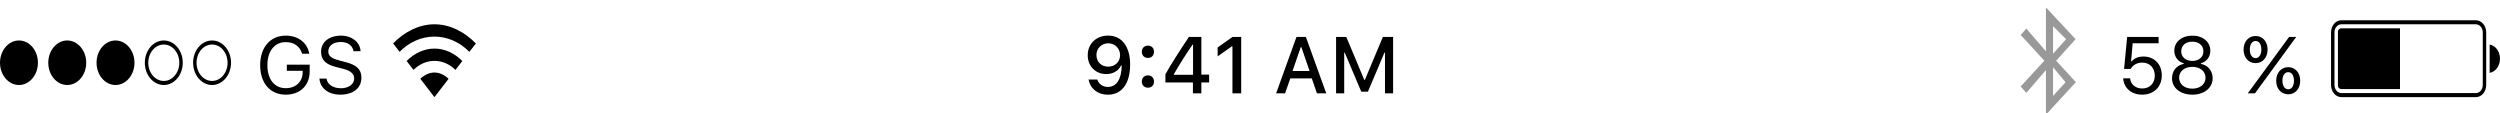 <svg width="375" height="17" viewBox="0 0 375 17" fill="none" xmlns="http://www.w3.org/2000/svg">
<path fill-rule="evenodd" clip-rule="evenodd" d="M371.377 3.036H351.209C350.351 3.036 349.655 3.847 349.655 4.857V12.75C349.655 13.756 350.352 14.571 351.209 14.571H371.377C372.235 14.571 372.931 13.76 372.931 12.75V4.857C372.931 3.851 372.234 3.036 371.377 3.036ZM350.172 4.857C350.172 4.184 350.635 3.643 351.209 3.643H371.377C371.949 3.643 372.414 4.187 372.414 4.857V12.75C372.414 13.423 371.951 13.964 371.377 13.964H351.209C350.637 13.964 350.172 13.42 350.172 12.75V4.857Z" fill="black"/>
<path fill-rule="evenodd" clip-rule="evenodd" d="M351.19 4.25C350.914 4.25 350.69 4.474 350.69 4.75V12.857C350.69 13.133 350.914 13.357 351.19 13.357H360V4.25H351.19Z" fill="black"/>
<path fill-rule="evenodd" clip-rule="evenodd" d="M375 8.804C375 9.885 374.326 10.78 373.448 10.929V6.679C374.326 6.827 375 7.722 375 8.804Z" fill="black"/>
<path d="M321.319 14.199C323.071 14.199 324.272 13.027 324.272 11.31C324.272 9.646 323.147 8.48 321.541 8.48C320.762 8.48 320.164 8.721 319.754 9.201H319.66L319.901 6.488H323.791V5.545H319.074L318.612 10.338H319.602C319.948 9.734 320.58 9.389 321.348 9.389C322.455 9.389 323.217 10.18 323.217 11.34C323.217 12.5 322.461 13.273 321.33 13.273C320.334 13.273 319.608 12.664 319.514 11.75H318.477C318.571 13.209 319.719 14.199 321.319 14.199ZM328.848 14.199C330.641 14.199 331.895 13.185 331.895 11.738C331.895 10.637 331.198 9.781 330.137 9.582V9.488C331.01 9.248 331.549 8.527 331.549 7.602C331.549 6.283 330.43 5.346 328.848 5.346C327.266 5.346 326.147 6.283 326.147 7.602C326.147 8.521 326.698 9.254 327.559 9.488V9.582C326.498 9.781 325.801 10.637 325.801 11.738C325.801 13.185 327.055 14.199 328.848 14.199ZM328.848 13.297C327.676 13.297 326.867 12.629 326.867 11.662C326.867 10.695 327.676 10.027 328.848 10.027C330.02 10.027 330.828 10.695 330.828 11.662C330.828 12.629 330.02 13.297 328.848 13.297ZM328.848 9.137C327.852 9.137 327.184 8.562 327.184 7.701C327.184 6.828 327.846 6.248 328.848 6.248C329.85 6.248 330.512 6.828 330.512 7.701C330.512 8.562 329.844 9.137 328.848 9.137ZM343.233 13.396C342.711 13.396 342.365 12.887 342.365 12.107C342.365 11.328 342.705 10.824 343.233 10.824C343.76 10.824 344.094 11.316 344.094 12.107C344.094 12.881 343.748 13.396 343.233 13.396ZM343.233 14.146C344.287 14.146 345.031 13.303 345.031 12.107C345.031 10.912 344.287 10.074 343.233 10.074C342.178 10.074 341.428 10.918 341.428 12.107C341.428 13.303 342.178 14.146 343.233 14.146ZM338.34 9.471C339.395 9.471 340.139 8.627 340.139 7.432C340.139 6.236 339.395 5.398 338.34 5.398C337.285 5.398 336.535 6.242 336.535 7.432C336.535 8.627 337.285 9.471 338.34 9.471ZM338.246 14L341.147 10.033L344.428 5.545H343.362L340.397 9.594L337.168 14H338.246ZM338.34 8.721C337.819 8.721 337.473 8.211 337.473 7.432C337.473 6.652 337.813 6.148 338.34 6.148C338.867 6.148 339.201 6.641 339.201 7.432C339.201 8.205 338.856 8.721 338.34 8.721Z" fill="black"/>
<path opacity="0.4" fill-rule="evenodd" clip-rule="evenodd" d="M307.955 14.391V10.077L309.831 12.338L307.955 14.391ZM309.917 5.878L307.955 8.061V3.924L309.917 5.878ZM308.426 9.108L311.337 5.878L306.994 1.214H306.891V7.7L303.943 4.28L303.104 5.25L306.651 9.108L303.104 12.964L303.943 13.935L306.891 10.515V17H307.079L311.379 12.325L308.426 9.108Z" fill="black"/>
<path d="M166.17 14.205C168.285 14.205 169.521 12.523 169.521 9.658C169.521 8.633 169.345 7.766 169 7.086C168.455 5.949 167.47 5.34 166.222 5.34C164.429 5.34 163.158 6.564 163.158 8.293C163.158 9.922 164.33 11.111 165.941 11.111C166.943 11.111 167.752 10.643 168.156 9.828H168.179C168.179 9.828 168.203 9.828 168.209 9.828C168.215 9.828 168.256 9.828 168.256 9.828C168.232 11.867 167.476 13.039 166.181 13.039C165.408 13.039 164.81 12.617 164.605 11.926H163.281C163.539 13.309 164.67 14.205 166.17 14.205ZM166.228 9.998C165.191 9.998 164.465 9.271 164.465 8.246C164.465 7.256 165.232 6.494 166.24 6.494C167.242 6.494 168.01 7.262 168.01 8.275C168.01 9.271 167.26 9.998 166.228 9.998ZM171.273 12.23C171.273 12.775 171.642 13.156 172.193 13.156C172.738 13.156 173.101 12.775 173.101 12.23C173.101 11.685 172.738 11.305 172.193 11.305C171.642 11.305 171.273 11.685 171.273 12.23ZM171.273 7.766C171.273 8.311 171.642 8.691 172.193 8.691C172.738 8.691 173.101 8.311 173.101 7.766C173.101 7.221 172.738 6.84 172.193 6.84C171.642 6.84 171.273 7.221 171.273 7.766ZM178.937 14H180.203V12.365H181.369V11.193H180.203V5.545H178.334C176.828 7.801 175.568 9.764 174.812 11.146V12.365H178.937V14ZM176.072 11.141C177.068 9.412 178.041 7.912 178.879 6.699H178.955V11.223H176.072V11.141ZM184.867 14H186.179V5.545H184.873L182.646 7.115V8.457L184.767 6.957H184.867V14ZM197.541 14H198.935L195.883 5.545H194.47L191.418 14H192.765L193.545 11.756H196.767L197.541 14ZM195.109 7.08H195.209L196.433 10.654H193.879L195.109 7.08ZM201.631 14V7.895H201.713L204.191 13.754H205.187L207.666 7.895H207.748V14H208.967V5.545H207.431L204.736 11.967H204.636L201.947 5.545H200.412V14H201.631Z" fill="black"/>
<path fill-rule="evenodd" clip-rule="evenodd" d="M65.168 5.49C67.175 5.49 69.003 6.357 70.406 7.78L71.379 6.518C69.719 4.826 67.549 3.643 65.168 3.643C62.79 3.643 60.624 4.823 58.965 6.509L59.937 7.773C61.338 6.354 63.164 5.49 65.168 5.49ZM65.168 9.132C66.371 9.132 67.469 9.644 68.317 10.489L69.347 9.153C68.226 8.024 66.768 7.286 65.168 7.286C63.571 7.286 62.114 8.022 60.994 9.148L62.023 10.485C62.87 9.643 63.967 9.132 65.168 9.132ZM67.286 11.824C66.713 11.265 65.975 10.879 65.168 10.879C64.362 10.879 63.625 11.265 63.051 11.821L65.168 14.571L67.286 11.824Z" fill="black"/>
<path d="M46.45 10.73V9.699H43.022V10.625H45.401V10.83C45.401 12.26 44.376 13.227 42.864 13.227C41.165 13.227 40.11 11.902 40.11 9.77C40.11 7.666 41.182 6.318 42.858 6.318C44.112 6.318 44.961 6.922 45.325 8.064H46.397C46.092 6.389 44.733 5.346 42.858 5.346C40.544 5.346 39.026 7.098 39.026 9.77C39.026 12.477 40.52 14.199 42.858 14.199C45.02 14.199 46.45 12.816 46.45 10.73ZM47.915 11.791C48.026 13.25 49.262 14.199 51.055 14.199C52.989 14.199 54.213 13.209 54.213 11.656C54.213 10.414 53.51 9.734 51.758 9.295L50.873 9.061C49.708 8.762 49.245 8.381 49.245 7.719C49.245 6.863 49.989 6.301 51.114 6.301C52.169 6.301 52.883 6.816 53.03 7.684H54.09C54.002 6.318 52.784 5.346 51.149 5.346C49.362 5.346 48.161 6.318 48.161 7.754C48.161 8.955 48.823 9.646 50.352 10.033L51.436 10.315C52.602 10.607 53.129 11.065 53.129 11.785C53.129 12.623 52.291 13.238 51.155 13.238C49.954 13.238 49.11 12.676 48.981 11.791H47.915Z" fill="black"/>
<path fill-rule="evenodd" clip-rule="evenodd" d="M28.966 9.411C28.966 11.255 30.239 12.75 31.81 12.75C33.382 12.75 34.655 11.255 34.655 9.411C34.655 7.566 33.382 6.071 31.81 6.071C30.239 6.071 28.966 7.566 28.966 9.411ZM34.138 9.411C34.138 10.92 33.096 12.143 31.81 12.143C30.525 12.143 29.483 10.92 29.483 9.411C29.483 7.902 30.525 6.679 31.81 6.679C33.096 6.679 34.138 7.902 34.138 9.411Z" fill="black"/>
<path fill-rule="evenodd" clip-rule="evenodd" d="M21.724 9.411C21.724 11.255 22.998 12.75 24.569 12.75C26.14 12.75 27.414 11.255 27.414 9.411C27.414 7.566 26.14 6.071 24.569 6.071C22.998 6.071 21.724 7.566 21.724 9.411ZM26.896 9.411C26.896 10.92 25.855 12.143 24.569 12.143C23.284 12.143 22.241 10.92 22.241 9.411C22.241 7.902 23.284 6.679 24.569 6.679C25.855 6.679 26.896 7.902 26.896 9.411Z" fill="black"/>
<path fill-rule="evenodd" clip-rule="evenodd" d="M17.328 12.75C18.899 12.75 20.172 11.255 20.172 9.411C20.172 7.566 18.899 6.071 17.328 6.071C15.757 6.071 14.483 7.566 14.483 9.411C14.483 11.255 15.757 12.75 17.328 12.75Z" fill="black"/>
<path fill-rule="evenodd" clip-rule="evenodd" d="M10.086 12.75C11.657 12.75 12.931 11.255 12.931 9.411C12.931 7.566 11.657 6.071 10.086 6.071C8.515 6.071 7.241 7.566 7.241 9.411C7.241 11.255 8.515 12.75 10.086 12.75Z" fill="black"/>
<path fill-rule="evenodd" clip-rule="evenodd" d="M2.845 12.75C4.416 12.75 5.69 11.255 5.69 9.411C5.69 7.566 4.416 6.071 2.845 6.071C1.274 6.071 0 7.566 0 9.411C0 11.255 1.274 12.75 2.845 12.75Z" fill="black"/>
</svg>
